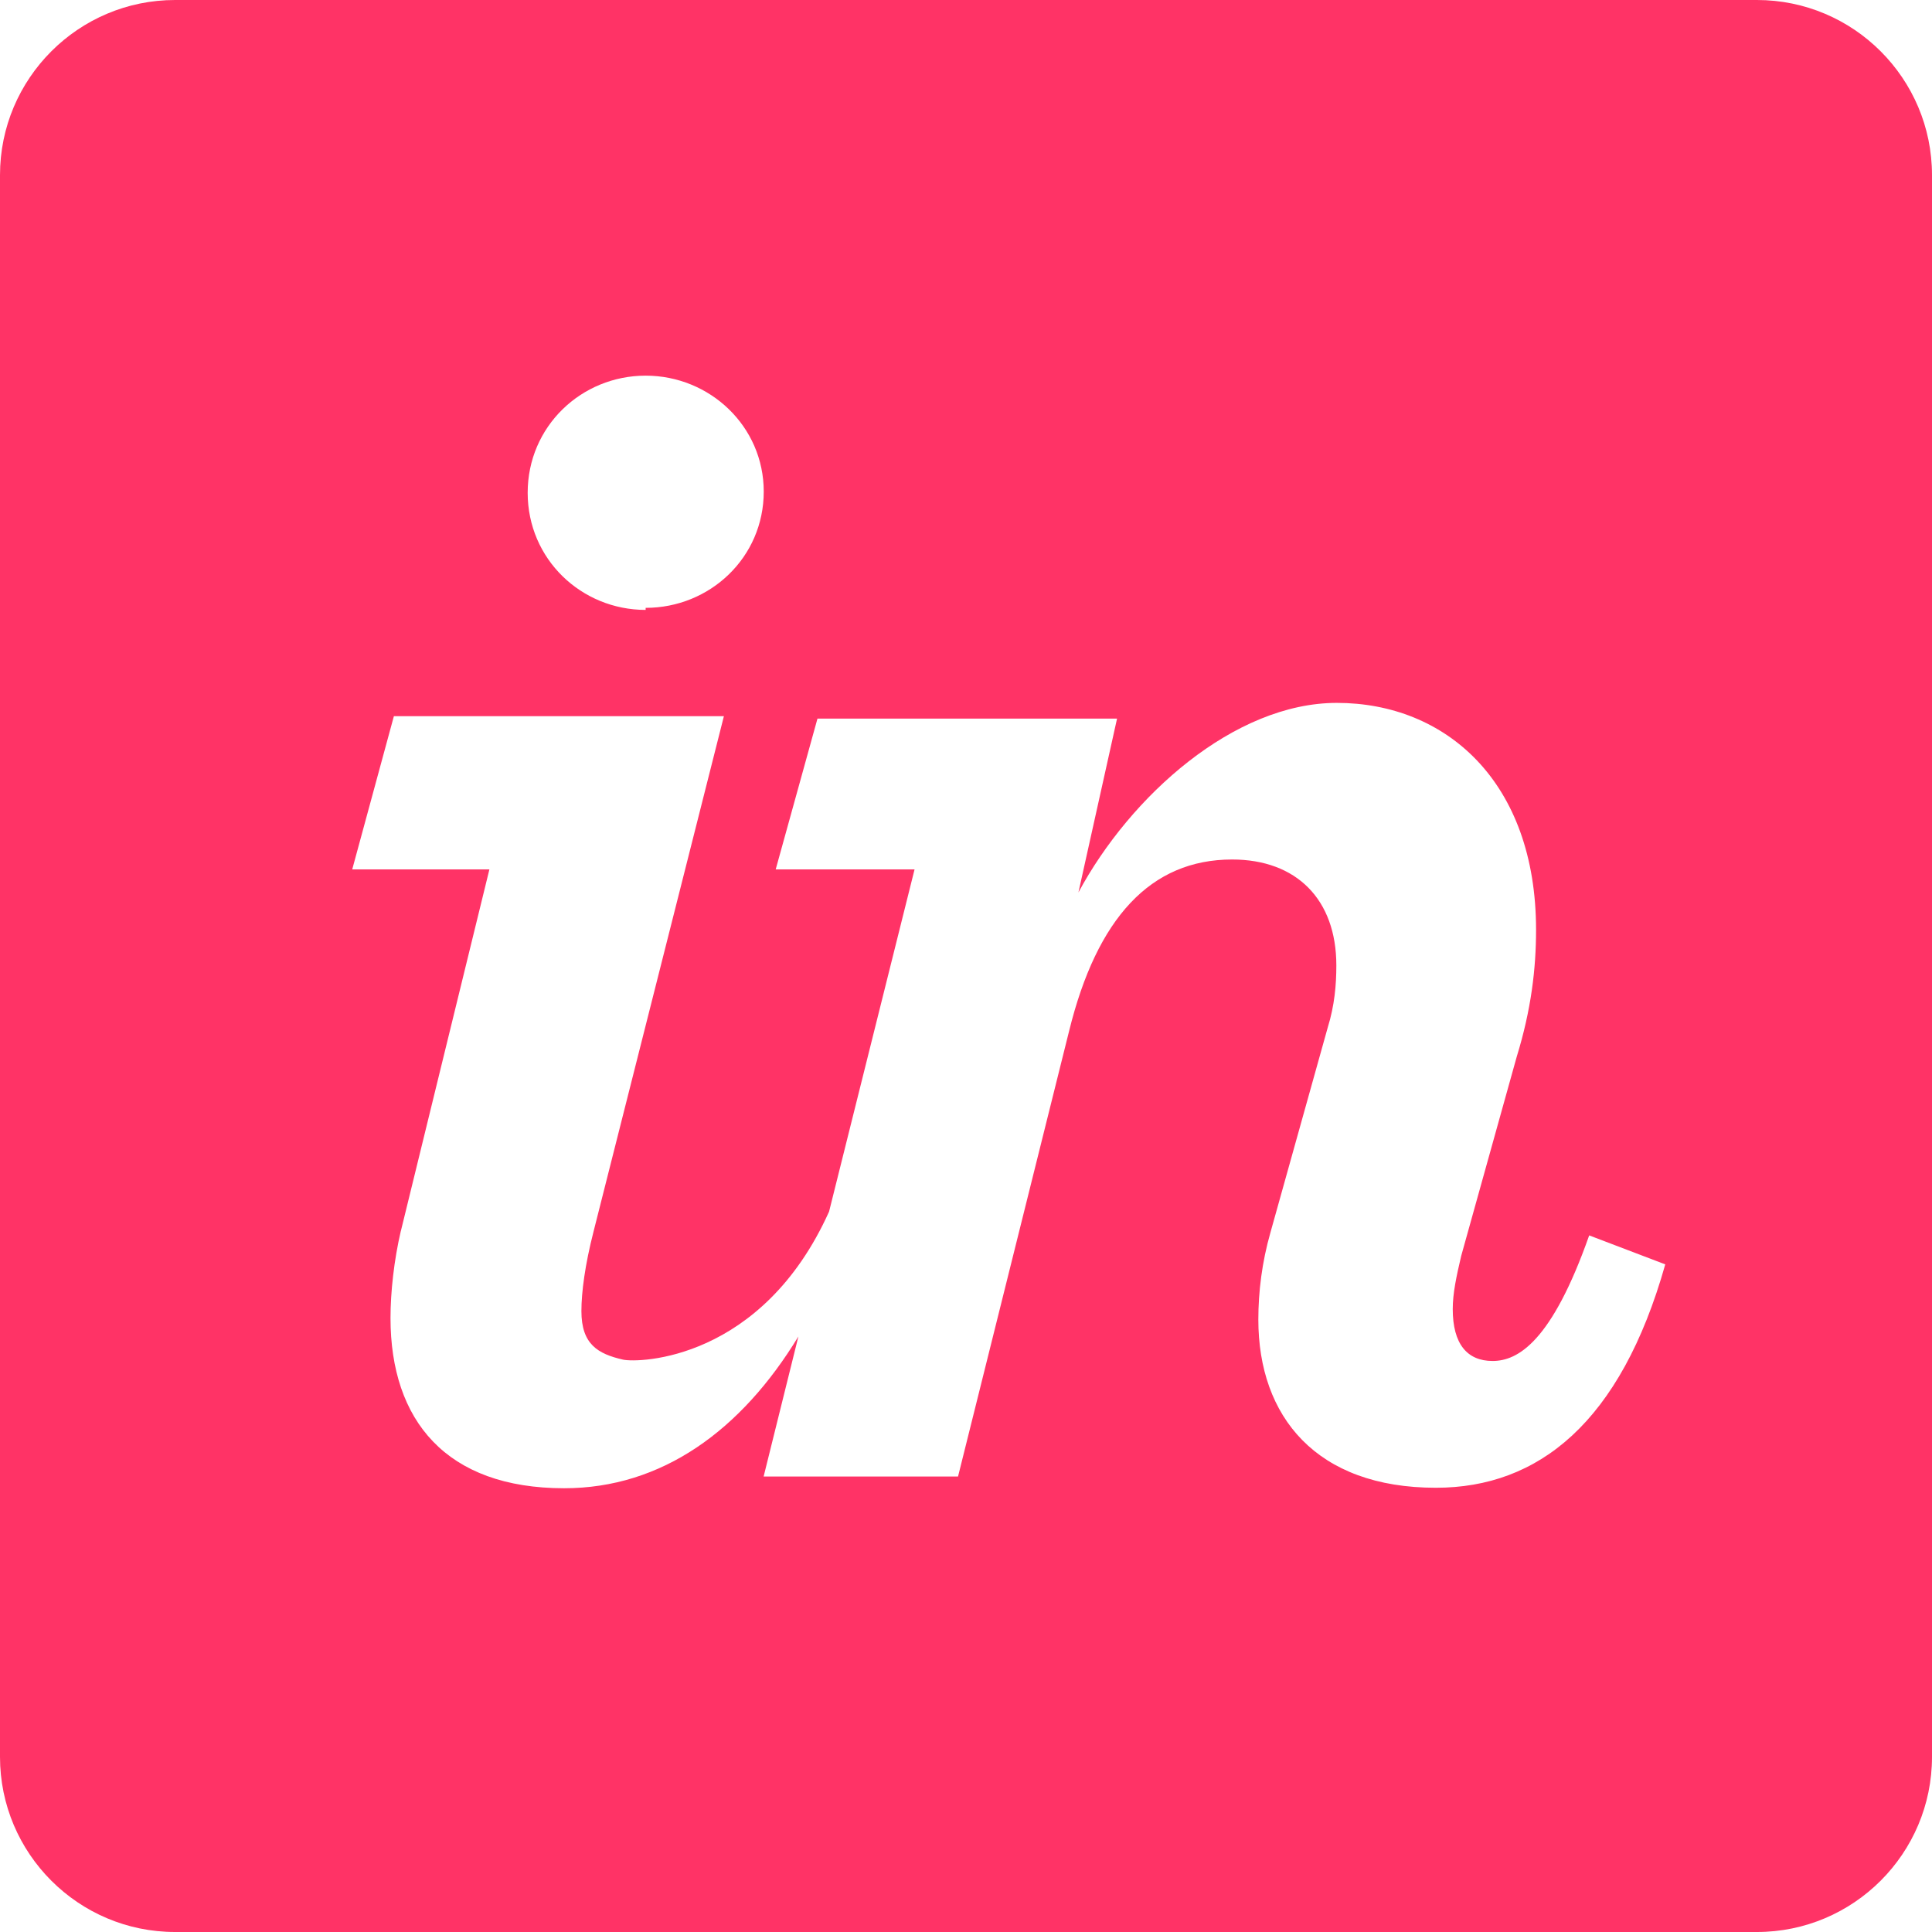 <!-- Generated by IcoMoon.io -->
<svg version="1.1" xmlns="http://www.w3.org/2000/svg" width="32" height="32" viewBox="0 0 32 32">
<title>brand118</title>
<path fill="#f36" d="M29.1 0c1.6 0 2.9 1.3 2.9 2.9v26.2c0 1.6-1.3 2.9-2.9 2.9h-26.2c-1.6 0-2.9-1.3-2.9-2.9v-26.2c0-1.6 1.3-2.9 2.9-2.9h26.2zM6.64 20.384c-0.114 0.488-0.172 1.016-0.172 1.446 0 1.696 0.92 2.82 2.876 2.82 1.62 0 2.936-0.96 3.88-2.514l-0.576 2.32h3.22l1.84-7.38c0.46-1.87 1.35-2.84 2.7-2.84 1.064 0 1.726 0.66 1.726 1.754 0 0.316-0.028 0.66-0.144 1.034l-0.948 3.392c-0.14 0.49-0.2 0.98-0.2 1.44 0 1.608 0.96 2.786 2.94 2.786 1.7 0 3.060-1.080 3.8-3.7l-1.26-0.48c-0.62 1.76-1.18 2.080-1.6 2.080s-0.66-0.28-0.66-0.86c0-0.26 0.060-0.54 0.14-0.88l0.92-3.3c0.24-0.78 0.32-1.46 0.32-2.1 0-2.46-1.5-3.76-3.3-3.76-1.7 0-3.42 1.54-4.28 3.14l0.64-2.88h-4.962l-0.692 2.498h2.3l-1.416 5.668c-1.112 2.468-3.152 2.508-3.412 2.452-0.42-0.096-0.69-0.256-0.69-0.804 0-0.314 0.060-0.768 0.2-1.314l2.16-8.54h-5.466l-0.69 2.538h2.272l-1.466 5.988zM10.694 10.068c1.064 0 1.956-0.834 1.956-1.926 0-1.080-0.892-1.92-1.956-1.92s-1.954 0.84-1.954 1.94 0.89 1.94 1.954 1.94z"></path>
</svg>
